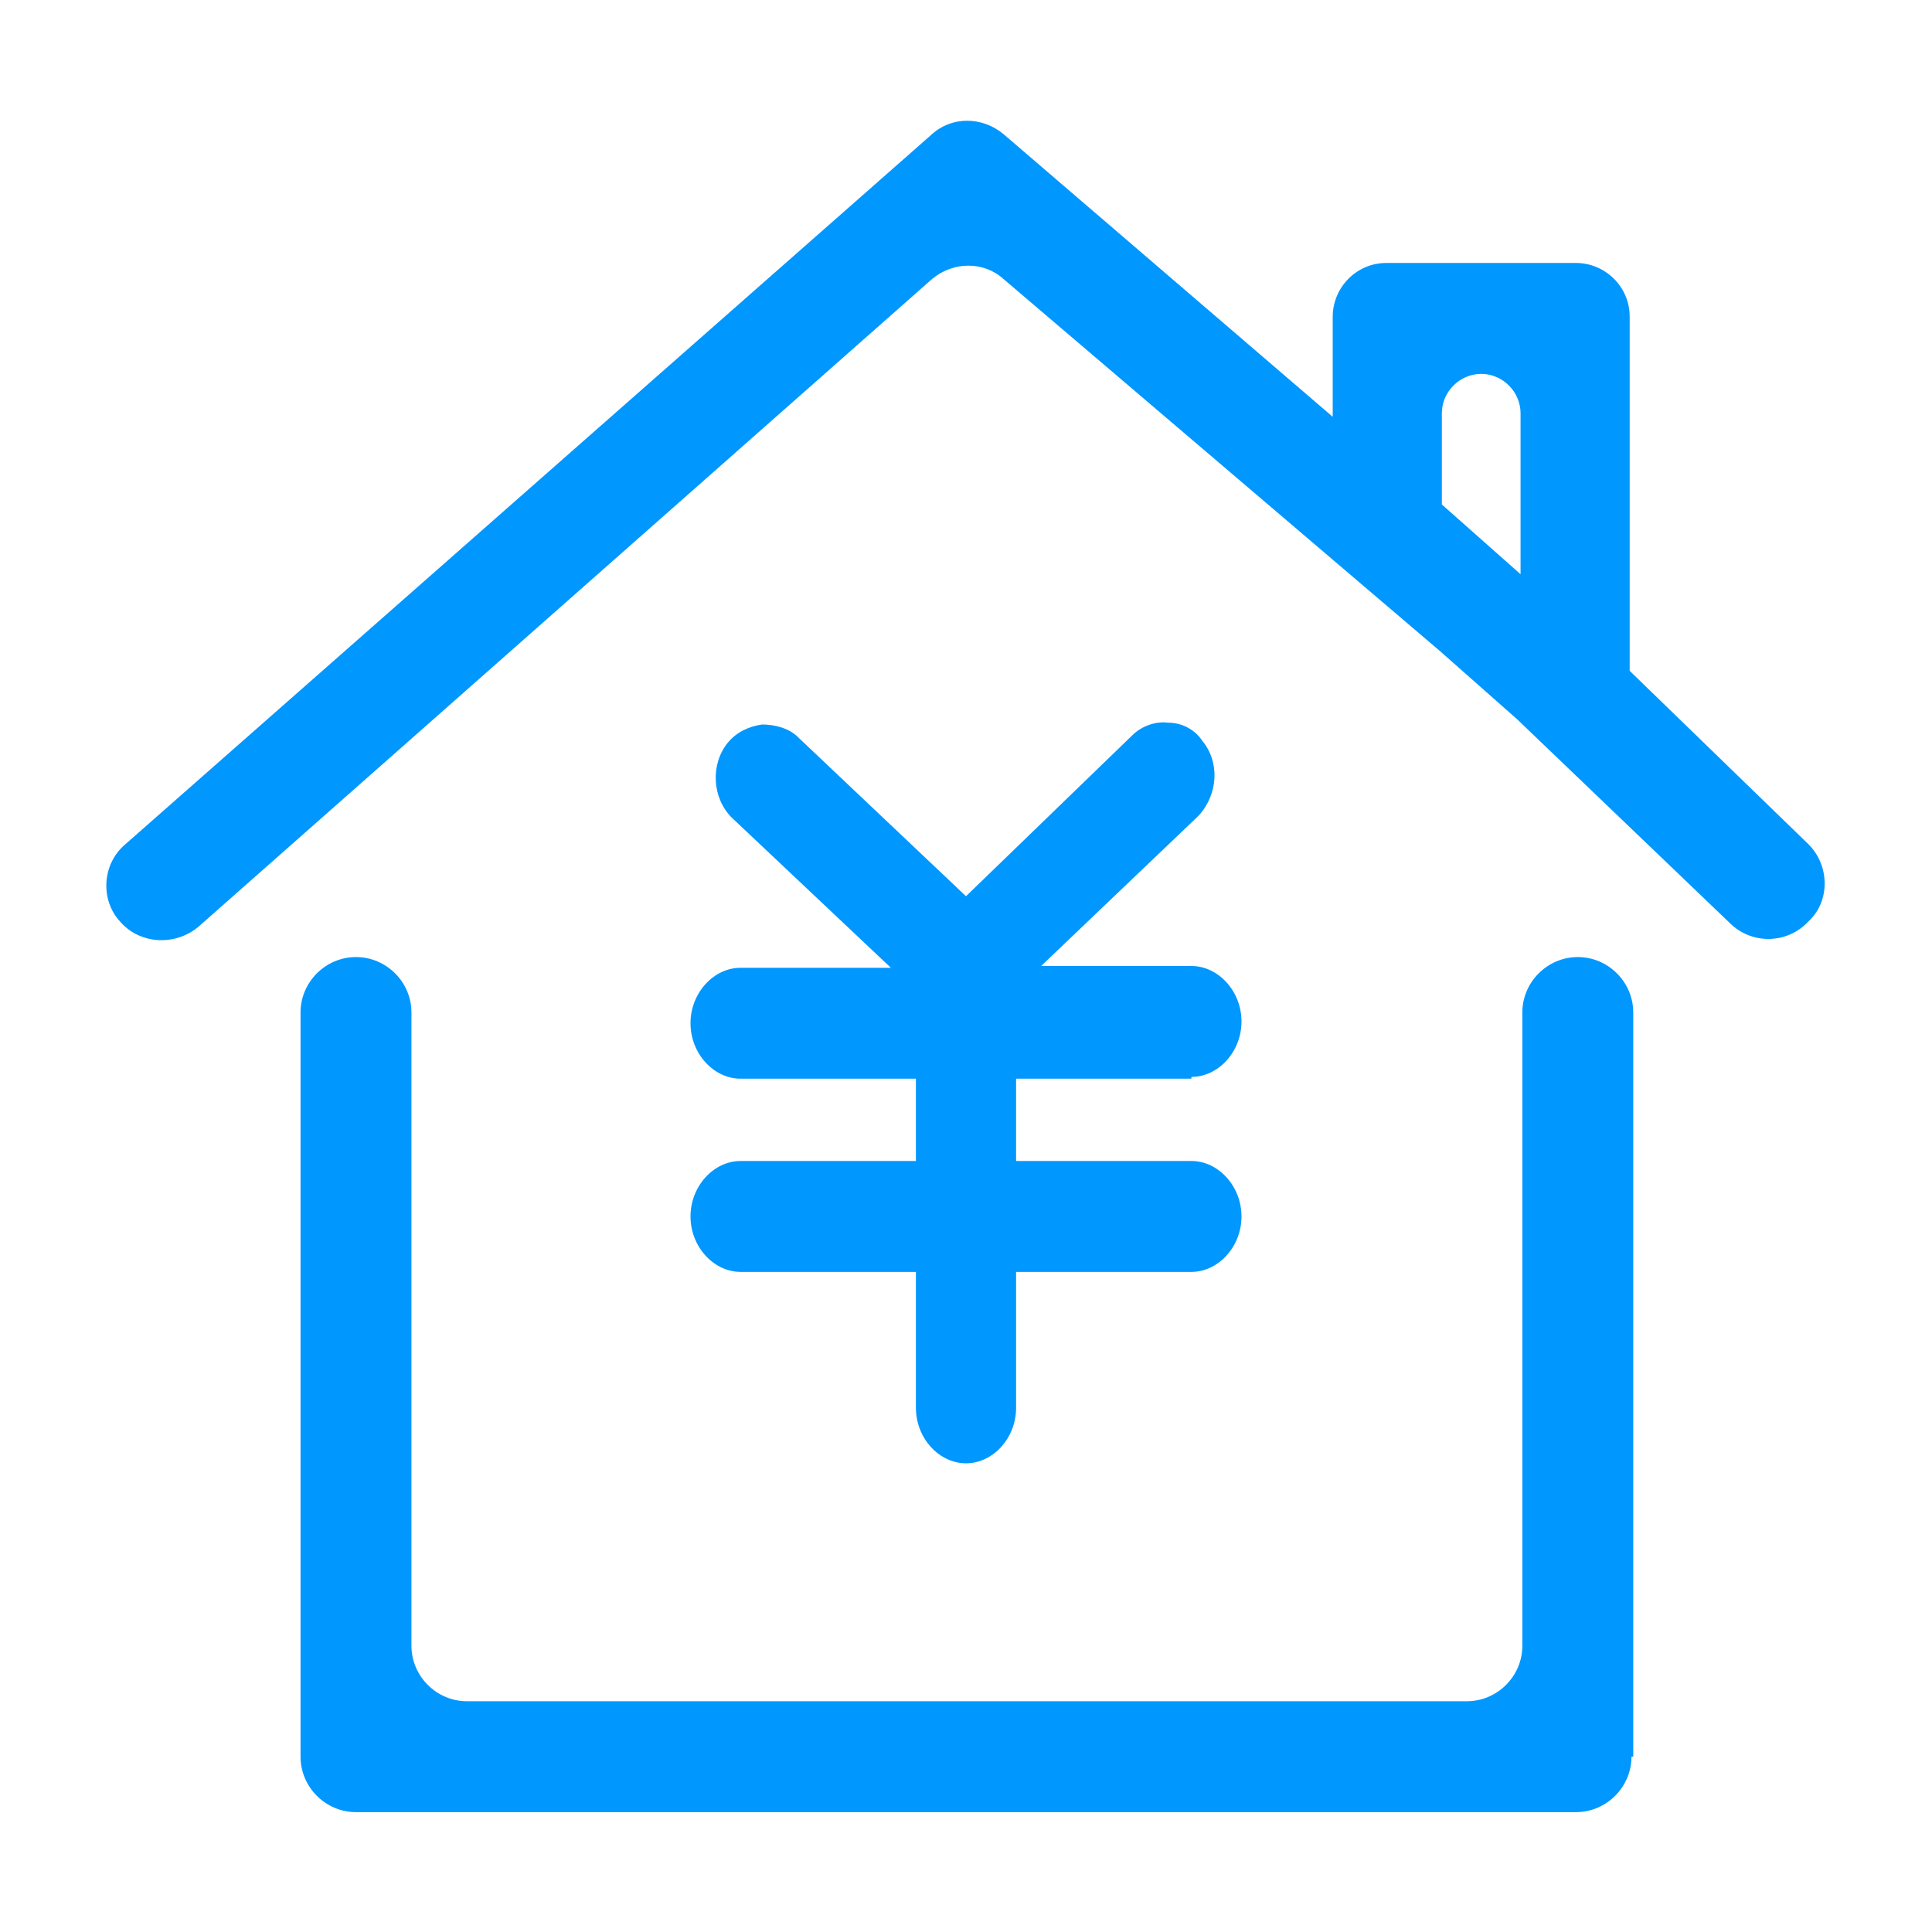 <?xml version="1.0" standalone="no"?><!DOCTYPE svg PUBLIC "-//W3C//DTD SVG 1.1//EN" "http://www.w3.org/Graphics/SVG/1.1/DTD/svg11.dtd"><svg t="1590287761833" class="icon" viewBox="0 0 1024 1024" version="1.1" xmlns="http://www.w3.org/2000/svg" p-id="1090" width="200" height="200" xmlns:xlink="http://www.w3.org/1999/xlink"><defs><style type="text/css"></style></defs><path d="M864.711 931.081c0 16.119-13.274 29.393-29.393 29.393H188.681c-16.119 0-29.393-13.274-29.393-29.393V536.652c0-16.119 13.274-29.393 29.393-29.393 16.119 0 29.393 13.274 29.393 29.393V872.296c0 16.119 13.274 29.393 29.393 29.393H777.481c16.119 0 29.393-13.274 29.393-29.393V536.652c0-16.119 13.274-29.393 29.393-29.393 16.119 0 29.393 13.274 29.393 29.393v394.43z m0 29.393M958.578 447.526l-94.815-91.97V167.822c0-16.119-13.274-28.444-28.444-28.444H734.815c-16.119 0-28.444 13.274-28.444 28.444v53.096L531.911 71.111c-11.378-9.481-27.496-9.481-37.926 0L66.37 447.526c-12.326 10.43-13.274 29.393-2.844 40.77 10.43 12.326 29.393 13.274 41.719 2.844l388.741-343.23c11.378-9.481 27.496-9.481 37.926 0l231.348 197.215 40.77 36.03 112.83 108.089c11.378 11.378 30.341 11.378 41.719-0.948 11.378-10.43 11.378-29.393 0-40.77z m-194.37-180.148v-48.356c0-11.378 9.481-20.859 20.859-20.859 11.378 0 20.859 9.481 20.859 20.859v85.333l-41.719-36.978z" fill="#0097FF" p-id="1091"></path><path d="M631.467 570.785c14.222 0 26.548-13.274 26.548-29.393 0-16.119-12.326-29.393-26.548-29.393h-79.644l83.437-79.644c10.43-11.378 11.378-28.444 1.896-39.822-3.793-5.689-10.43-9.481-18.015-9.481-6.637-0.948-14.222 1.896-18.963 6.637l-88.178 85.333-89.126-84.385c-4.741-4.741-12.326-6.637-18.963-6.637-6.637 0.948-13.274 3.793-18.015 9.481-9.481 11.378-8.533 29.393 1.896 39.822l84.385 79.644h-79.644c-14.222 0-26.548 13.274-26.548 29.393 0 16.119 12.326 29.393 26.548 29.393h92.919v43.615h-92.919c-14.222 0-26.548 13.274-26.548 29.393 0 16.119 12.326 29.393 26.548 29.393h92.919v72.059c0 16.119 12.326 29.393 26.548 29.393 14.222 0 26.548-13.274 26.548-29.393v-72.059h92.919c14.222 0 26.548-13.274 26.548-29.393 0-16.119-12.326-29.393-26.548-29.393h-92.919v-43.615h92.919z" fill="#0097FF" p-id="1092"></path></svg>